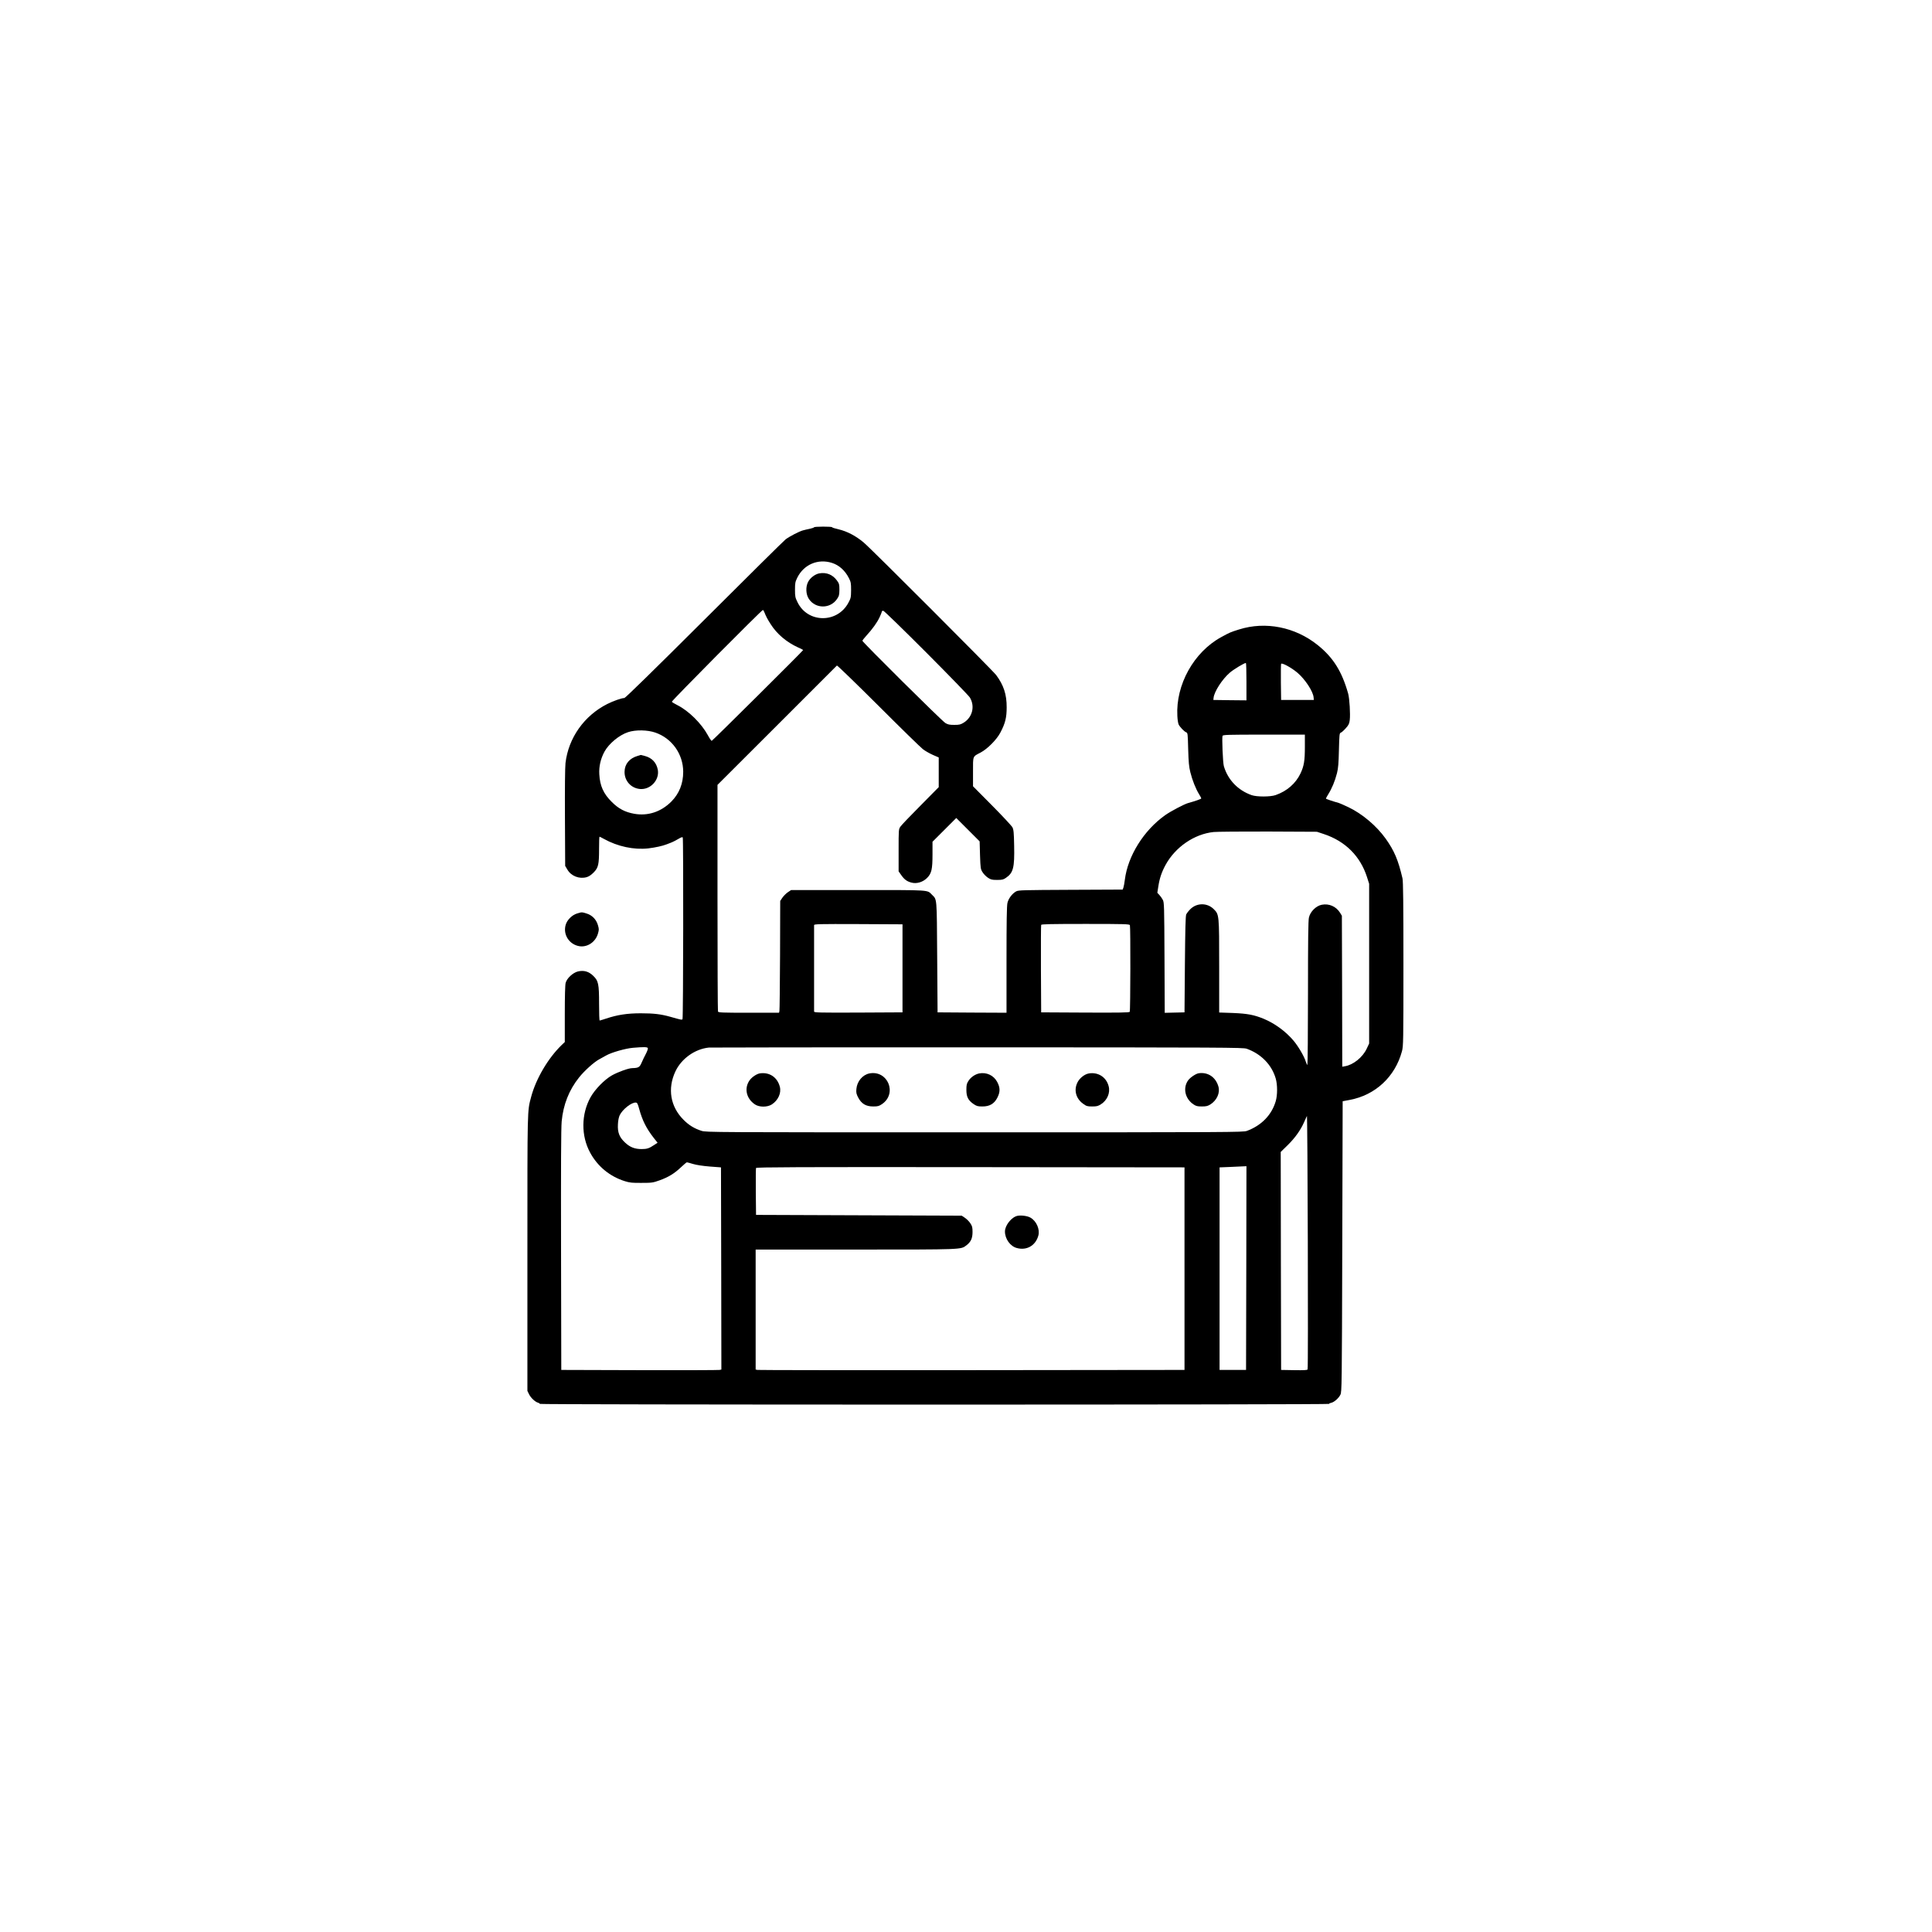 <?xml version="1.0" standalone="no"?>
<!DOCTYPE svg PUBLIC "-//W3C//DTD SVG 20010904//EN"
 "http://www.w3.org/TR/2001/REC-SVG-20010904/DTD/svg10.dtd">
<svg version="1.0" xmlns="http://www.w3.org/2000/svg"
 width="2480pt" height="2480pt" viewBox="0 0 2480 2480"
 preserveAspectRatio="xMidYMid meet">

<g transform="translate(0,2480) scale(0.1,-0.1)"
fill="#000000" stroke="none">
<path d="M10450 18032 c0 -4 -24 -13 -52 -19 -29 -6 -70 -15 -90 -21 -49 -13
-172 -77 -223 -115 -22 -17 -492 -482 -1045 -1034 -650 -648 -1013 -1003
-1025 -1003 -34 0 -143 -38 -218 -76 -297 -149 -500 -435 -538 -759 -6 -56 -9
-321 -7 -705 l3 -615 28 -47 c48 -83 152 -124 246 -98 30 8 58 27 92 61 60 62
69 100 69 304 0 85 2 155 6 155 3 0 28 -13 57 -29 175 -97 384 -142 570 -121
91 11 182 31 235 52 15 6 38 15 52 20 33 13 77 36 117 60 17 10 34 14 37 9 10
-16 7 -2324 -3 -2334 -10 -10 -15 -9 -156 31 -120 34 -214 45 -380 45 -174 0
-302 -20 -445 -68 -41 -13 -78 -25 -82 -25 -5 0 -8 96 -8 213 0 257 -8 297
-76 362 -57 55 -119 73 -196 55 -64 -16 -141 -87 -157 -146 -7 -25 -11 -173
-11 -399 l0 -361 -41 -39 c-174 -169 -329 -432 -391 -665 -50 -189 -48 -115
-48 -2004 l0 -1770 21 -43 c22 -46 80 -100 117 -109 12 -4 22 -10 22 -15 0 -5
2106 -9 5065 -9 2888 0 5065 4 5065 9 0 5 12 11 28 14 38 8 96 59 118 104 18
37 19 103 24 1903 l5 1864 90 17 c329 61 583 297 671 624 18 66 19 123 19
1120 0 766 -3 1064 -12 1100 -55 236 -105 354 -216 510 -118 165 -302 320
-479 404 -57 27 -112 51 -123 54 -79 22 -165 51 -165 56 0 4 13 27 28 52 50
80 86 167 114 274 16 63 21 126 25 297 5 199 7 218 24 223 10 3 38 28 63 56
38 42 46 58 52 106 9 76 -3 275 -20 338 -80 286 -193 466 -392 625 -289 232
-670 307 -1009 200 -111 -35 -117 -37 -230 -99 -351 -192 -584 -611 -562
-1012 2 -47 10 -96 17 -110 18 -34 71 -89 96 -99 20 -8 21 -17 26 -217 5 -169
10 -225 28 -297 26 -103 68 -209 110 -278 17 -26 30 -52 30 -57 0 -7 -80 -35
-165 -58 -52 -14 -229 -107 -300 -158 -273 -194 -478 -522 -516 -827 -5 -43
-14 -89 -19 -103 l-9 -24 -668 -3 c-610 -3 -671 -4 -699 -20 -51 -28 -99 -92
-112 -148 -9 -37 -12 -245 -12 -731 l0 -679 -442 2 -443 3 -5 710 c-5 780 -2
734 -66 799 -66 65 -2 61 -949 61 l-860 0 -42 -28 c-23 -16 -54 -47 -70 -70
l-28 -42 -2 -695 c-2 -382 -5 -705 -8 -717 l-5 -23 -389 0 c-345 0 -390 2
-395 16 -3 9 -6 667 -6 1462 l0 1447 763 762 c419 420 766 766 770 770 4 4
243 -227 530 -513 287 -287 545 -539 574 -561 28 -22 85 -54 127 -73 l76 -33
0 -190 0 -191 -233 -236 c-129 -129 -245 -251 -258 -270 -24 -35 -24 -36 -24
-305 l0 -270 33 -47 c40 -58 75 -83 134 -98 66 -17 145 7 198 60 58 58 70 111
70 304 l0 161 153 153 152 152 150 -150 150 -150 5 -178 c6 -171 7 -178 33
-219 15 -24 46 -55 69 -70 36 -24 51 -28 117 -28 66 0 81 4 114 27 94 64 111
130 105 413 -3 169 -7 205 -22 235 -10 19 -128 146 -262 281 l-244 246 0 185
c0 211 -7 193 99 249 87 46 205 165 252 255 63 119 81 193 81 324 1 166 -39
286 -135 415 -47 62 -1601 1618 -1699 1700 -102 86 -212 144 -325 171 -46 10
-83 22 -83 27 0 4 -52 7 -115 7 -63 0 -115 -4 -115 -8z m231 -458 c90 -29 166
-97 216 -195 25 -49 28 -64 28 -154 -1 -94 -3 -104 -35 -163 -142 -265 -521
-262 -652 6 -30 61 -33 74 -33 162 0 85 3 101 29 154 84 170 266 248 447 190z
m-870 -631 c25 -61 35 -81 81 -154 80 -127 205 -233 355 -301 35 -15 63 -30
63 -32 0 -9 -1165 -1166 -1174 -1166 -6 0 -29 33 -50 73 -82 150 -245 312
-390 385 -36 18 -69 38 -72 44 -6 10 1153 1178 1169 1178 4 0 12 -12 18 -27z
m2080 -520 c295 -296 546 -555 559 -577 67 -112 33 -251 -77 -321 -42 -26 -57
-30 -123 -30 -61 0 -82 4 -115 24 -44 26 -1065 1039 -1065 1056 1 5 23 35 51
65 77 84 138 168 170 237 16 34 29 67 29 73 0 5 8 10 18 10 10 0 250 -234 553
-537z m4109 -373 l0 -240 -212 2 -213 3 3 27 c8 80 111 239 208 323 50 43 184
124 207 125 4 0 7 -108 7 -240z m654 115 c100 -85 202 -241 208 -317 l3 -33
-210 0 -210 0 -3 225 c-1 123 0 230 3 238 7 20 131 -47 209 -113z m-8241 -769
c213 -74 356 -275 357 -502 0 -153 -51 -282 -154 -385 -132 -131 -299 -186
-475 -155 -117 21 -200 64 -287 151 -107 105 -153 207 -161 356 -6 100 17 199
66 290 57 104 190 214 304 251 98 32 249 29 350 -6z m8337 -179 c0 -184 -11
-249 -56 -345 -62 -130 -174 -227 -319 -278 -68 -24 -241 -24 -308 -1 -176 62
-305 196 -357 372 -13 44 -26 364 -17 389 6 14 63 16 532 16 l525 0 0 -153z
m245 -1124 c274 -91 466 -283 552 -550 l28 -88 0 -1025 0 -1025 -32 -68 c-52
-110 -173 -207 -280 -224 l-33 -6 -2 969 -3 969 -23 38 c-51 82 -143 122 -236
103 -72 -14 -147 -88 -164 -164 -9 -40 -12 -288 -12 -973 0 -505 -4 -919 -8
-919 -4 0 -13 20 -21 44 -18 63 -96 196 -155 266 -103 122 -242 223 -386 283
-125 51 -208 66 -395 74 l-175 6 0 592 c0 667 0 665 -70 735 -83 83 -217 83
-301 -1 -22 -22 -45 -52 -52 -67 -9 -20 -13 -192 -17 -642 l-5 -615 -127 -3
-127 -3 -3 708 c-3 668 -4 710 -22 743 -10 19 -30 47 -44 62 l-26 28 13 82
c16 105 43 184 93 276 126 230 370 397 618 422 41 4 356 7 700 6 l625 -3 90
-30z m-5410 -1723 l0 -565 -567 -3 c-501 -2 -568 0 -568 13 0 8 0 258 0 555 0
297 0 547 0 555 0 13 67 15 568 13 l567 -3 0 -565z m2919 554 c9 -24 7 -1097
-2 -1112 -7 -10 -128 -12 -573 -10 l-564 3 -3 555 c-1 305 0 561 3 568 3 9
126 12 569 12 505 0 564 -2 570 -16z m-6188 -1578 c3 -8 -8 -41 -25 -73 -17
-32 -42 -83 -55 -114 -25 -59 -40 -68 -120 -70 -47 0 -182 -49 -261 -93 -94
-53 -217 -178 -274 -280 -121 -217 -124 -496 -5 -713 95 -176 253 -305 444
-365 64 -20 95 -23 215 -22 131 0 146 2 230 32 115 41 193 89 277 169 36 34
70 63 75 63 4 0 40 -9 78 -21 42 -13 127 -26 215 -33 l145 -11 3 -1297 2
-1298 -22 -5 c-13 -3 -475 -4 -1028 -3 l-1005 3 -3 1535 c-2 1073 0 1571 8
1655 20 214 94 403 223 564 70 88 196 201 264 236 21 11 59 32 85 47 66 38
247 90 343 98 140 12 185 11 191 -4z m7687 -8 c185 -66 322 -206 373 -383 23
-80 23 -212 0 -290 -52 -178 -184 -313 -371 -382 -48 -17 -188 -18 -3495 -18
-3359 0 -3446 0 -3505 19 -89 28 -163 73 -230 141 -170 169 -209 401 -105 622
77 164 251 288 430 306 19 2 1569 3 3445 3 3184 -1 3413 -2 3458 -18z m-7798
-773 c41 -149 92 -250 187 -372 l49 -62 -43 -28 c-65 -44 -93 -53 -162 -53
-87 0 -147 23 -210 81 -74 68 -100 131 -94 236 2 50 11 92 23 118 38 77 154
168 209 162 16 -2 24 -19 41 -82z m8580 -3343 c-3 -10 -44 -12 -172 -10 l-168
3 -3 1399 -2 1399 90 88 c94 93 163 189 209 292 16 34 32 71 37 82 9 20 19
-3228 9 -3253z m-787 1301 l-3 -1308 -170 0 -170 0 0 1300 0 1300 125 5 c69 3
146 7 173 8 l47 2 -2 -1307z m-793 -8 l0 -1300 -2730 -3 c-1501 -1 -2740 0
-2752 3 l-23 5 0 770 0 770 1283 0 c1389 0 1349 -1 1422 54 58 44 79 91 79
171 0 60 -4 76 -28 112 -15 23 -46 54 -69 70 l-42 28 -1320 5 -1320 5 -3 295
c-1 162 0 300 3 307 3 11 546 13 2752 11 l2748 -3 0 -1300z"/>
<path d="M10517 17440 c-54 -10 -117 -57 -144 -110 -33 -64 -29 -160 10 -218
85 -129 276 -129 362 0 26 38 29 52 30 118 0 70 -3 79 -32 119 -55 75 -134
107 -226 91z"/>
<path d="M8185 15097 c-106 -31 -167 -105 -168 -205 -1 -117 84 -210 199 -220
134 -11 251 116 228 246 -17 92 -74 153 -166 178 -29 7 -53 13 -53 13 0 -1
-18 -6 -40 -12z"/>
<path d="M9756 11022 c-39 -5 -99 -44 -130 -84 -77 -102 -49 -239 65 -315 56
-37 157 -37 215 -1 82 53 126 147 104 229 -32 121 -132 188 -254 171z"/>
<path d="M11160 11021 c-88 -18 -158 -101 -167 -199 -4 -49 -1 -64 24 -112 42
-79 99 -113 192 -113 60 0 74 4 114 31 198 137 72 438 -163 393z"/>
<path d="M12569 11021 c-52 -11 -107 -48 -137 -95 -23 -35 -27 -52 -27 -116 0
-90 22 -133 92 -182 40 -27 54 -31 114 -31 92 0 151 34 191 112 38 72 38 130
-1 202 -45 85 -136 128 -232 110z"/>
<path d="M13978 11021 c-56 -9 -121 -61 -148 -117 -48 -98 -19 -206 74 -273
43 -31 54 -34 116 -34 57 0 75 4 112 28 81 51 122 147 99 232 -30 116 -134
183 -253 164z"/>
<path d="M15386 11023 c-37 -6 -108 -54 -135 -91 -70 -99 -39 -237 70 -309 33
-22 51 -26 107 -26 56 0 75 5 109 26 83 52 127 150 103 230 -35 121 -135 188
-254 170z"/>
<path d="M13060 9193 c-75 -16 -160 -122 -160 -201 0 -95 68 -190 152 -212
126 -35 240 30 276 157 24 81 -24 190 -101 233 -37 22 -120 33 -167 23z"/>
<path d="M7407 13074 c-65 -20 -129 -84 -146 -147 -36 -125 47 -252 177 -273
103 -16 206 54 237 160 15 52 15 60 0 111 -21 73 -75 128 -146 149 -62 19 -60
19 -122 0z"/>
</g>
</svg>
